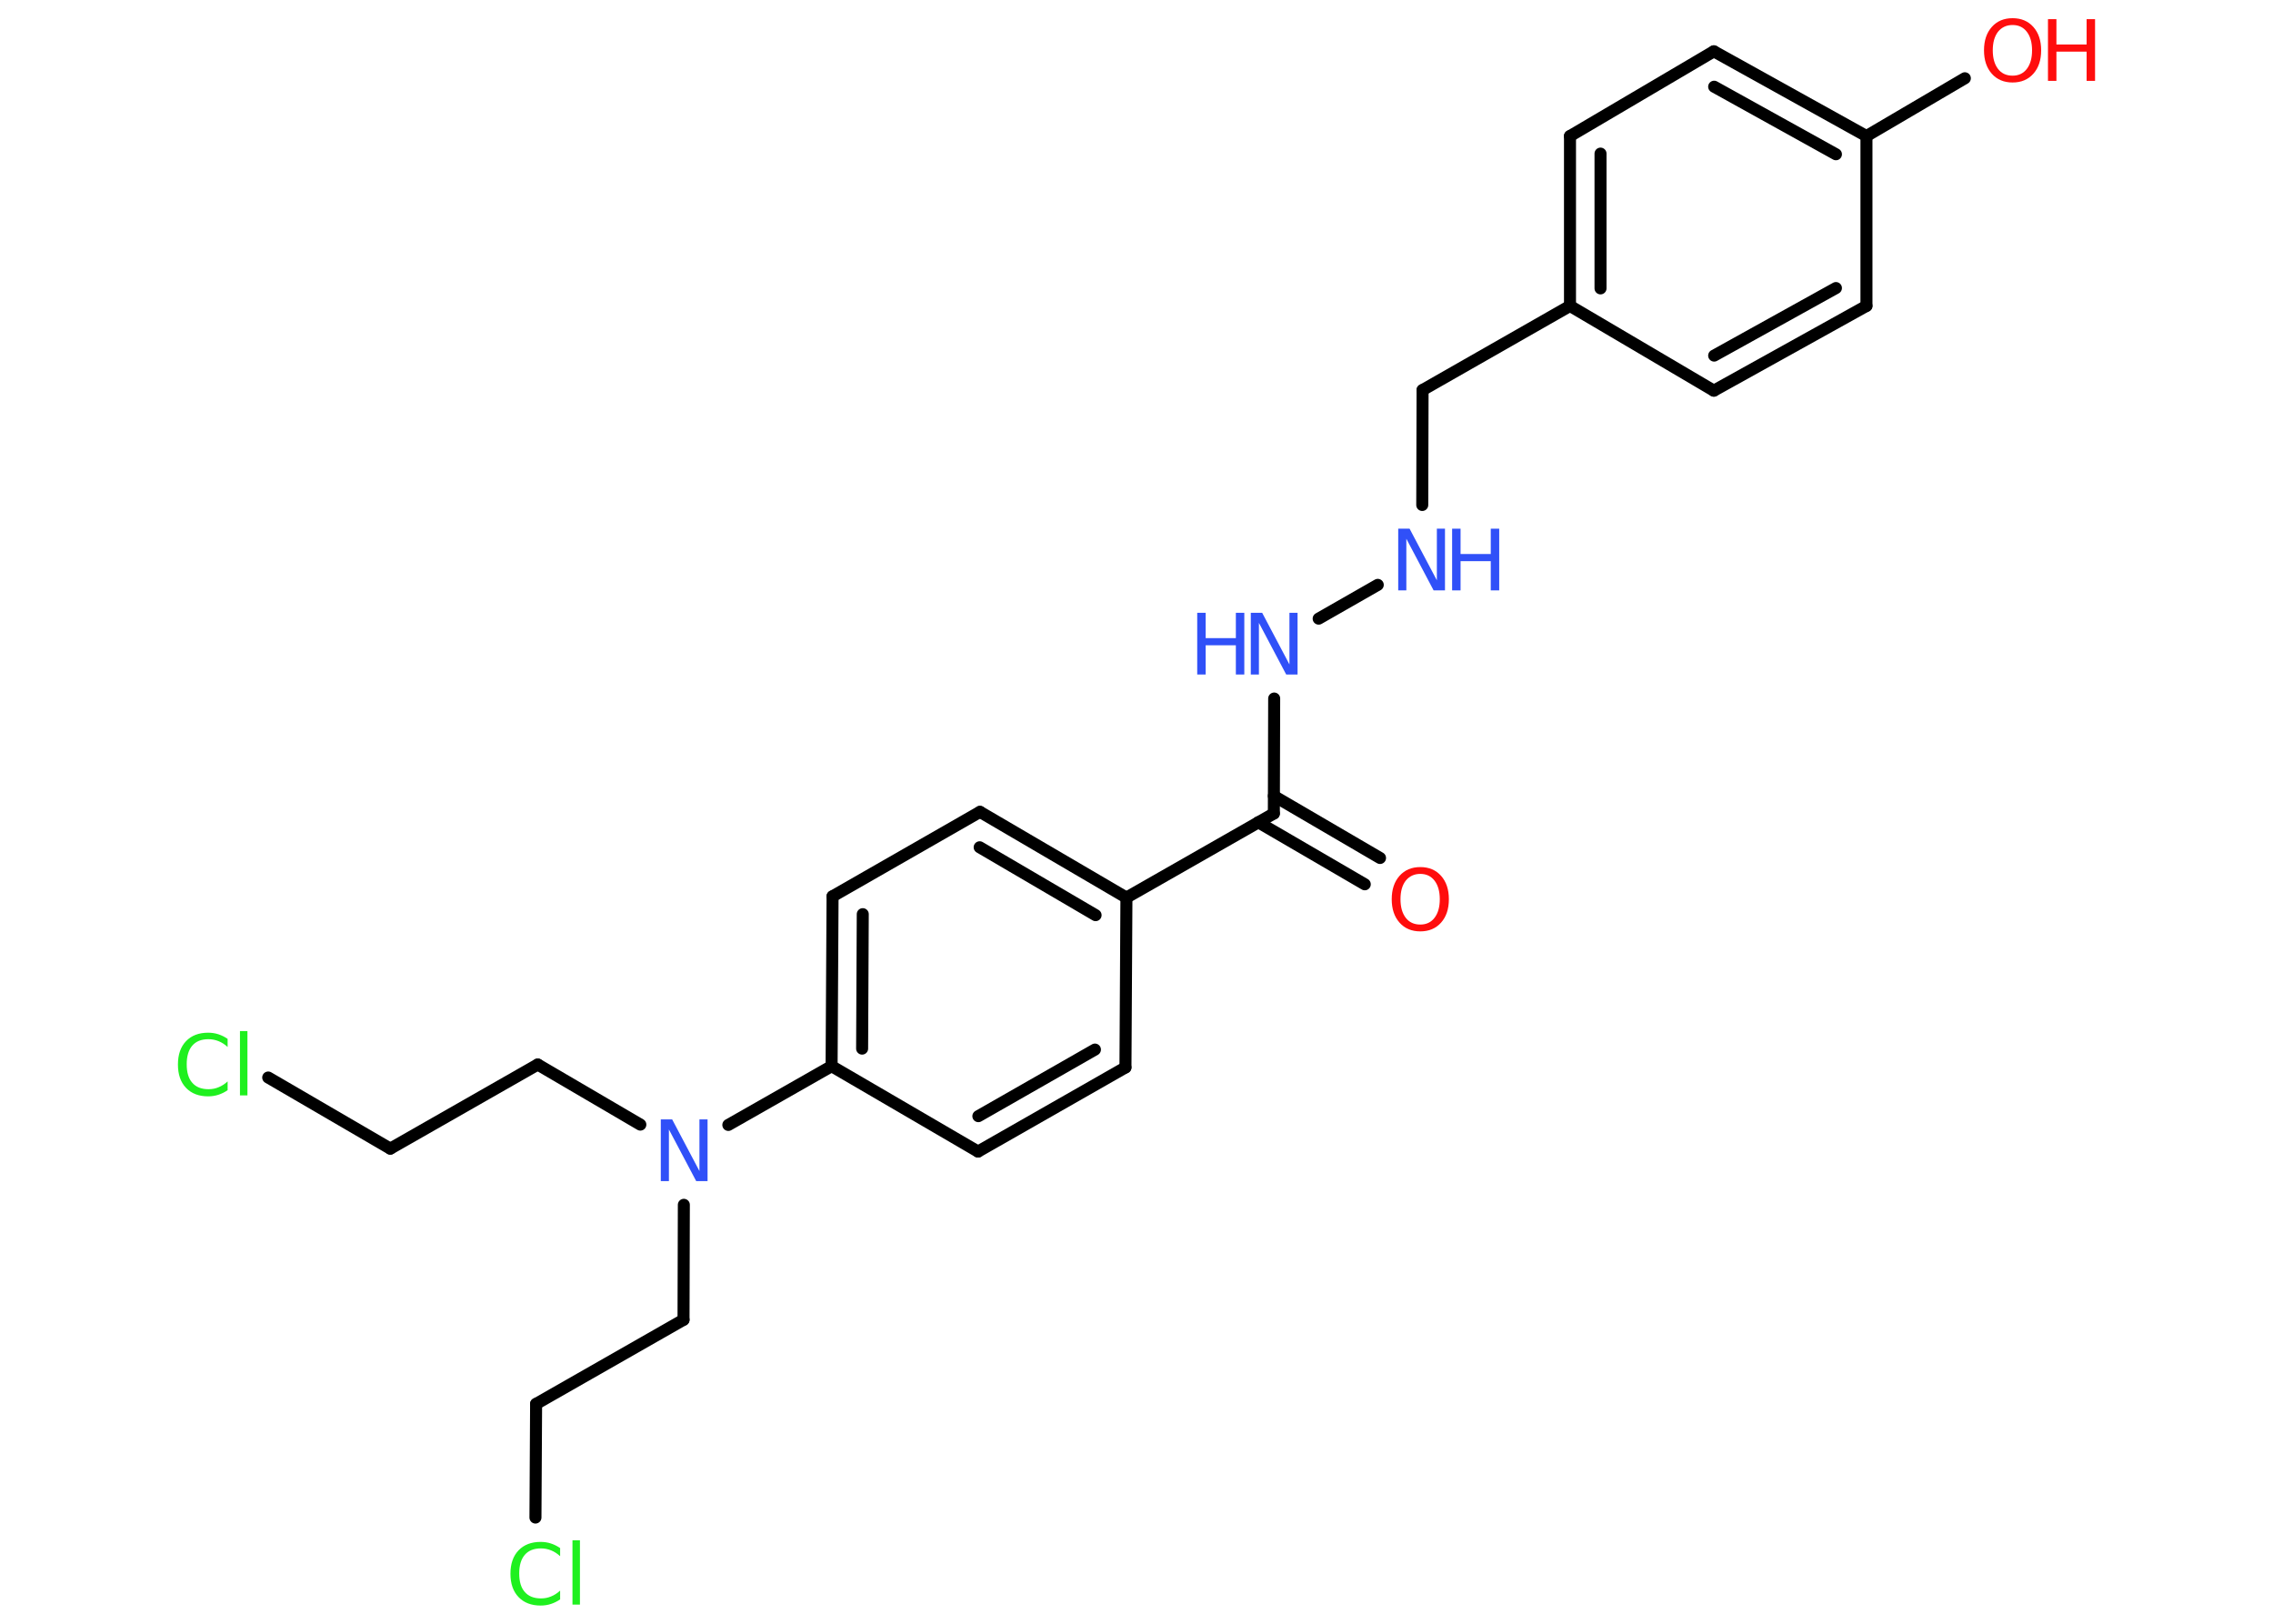 <?xml version='1.0' encoding='UTF-8'?>
<!DOCTYPE svg PUBLIC "-//W3C//DTD SVG 1.1//EN" "http://www.w3.org/Graphics/SVG/1.1/DTD/svg11.dtd">
<svg version='1.2' xmlns='http://www.w3.org/2000/svg' xmlns:xlink='http://www.w3.org/1999/xlink' width='70.0mm' height='50.0mm' viewBox='0 0 70.0 50.0'>
  <desc>Generated by the Chemistry Development Kit (http://github.com/cdk)</desc>
  <g stroke-linecap='round' stroke-linejoin='round' stroke='#000000' stroke-width='.37' fill='#3050F8'>
    <rect x='.0' y='.0' width='70.0' height='50.0' fill='#FFFFFF' stroke='none'/>
    <g id='mol1' class='mol'>
      <g id='mol1bnd1' class='bond'>
        <line x1='42.03' y1='27.23' x2='38.75' y2='25.32'/>
        <line x1='42.5' y1='26.42' x2='39.23' y2='24.51'/>
      </g>
      <line id='mol1bnd2' class='bond' x1='39.23' y1='25.05' x2='39.24' y2='21.51'/>
      <line id='mol1bnd3' class='bond' x1='40.61' y1='19.05' x2='42.43' y2='18.01'/>
      <line id='mol1bnd4' class='bond' x1='43.8' y1='15.55' x2='43.81' y2='12.01'/>
      <line id='mol1bnd5' class='bond' x1='43.81' y1='12.01' x2='48.35' y2='9.42'/>
      <g id='mol1bnd6' class='bond'>
        <line x1='48.35' y1='4.19' x2='48.35' y2='9.42'/>
        <line x1='49.29' y1='4.73' x2='49.29' y2='8.88'/>
      </g>
      <line id='mol1bnd7' class='bond' x1='48.35' y1='4.19' x2='52.78' y2='1.58'/>
      <g id='mol1bnd8' class='bond'>
        <line x1='57.48' y1='4.19' x2='52.78' y2='1.58'/>
        <line x1='56.54' y1='4.75' x2='52.79' y2='2.67'/>
      </g>
      <line id='mol1bnd9' class='bond' x1='57.48' y1='4.19' x2='60.51' y2='2.41'/>
      <line id='mol1bnd10' class='bond' x1='57.48' y1='4.19' x2='57.48' y2='9.42'/>
      <g id='mol1bnd11' class='bond'>
        <line x1='52.78' y1='12.03' x2='57.48' y2='9.42'/>
        <line x1='52.79' y1='10.95' x2='56.54' y2='8.87'/>
      </g>
      <line id='mol1bnd12' class='bond' x1='48.35' y1='9.42' x2='52.78' y2='12.03'/>
      <line id='mol1bnd13' class='bond' x1='39.23' y1='25.05' x2='34.69' y2='27.64'/>
      <g id='mol1bnd14' class='bond'>
        <line x1='34.69' y1='27.64' x2='30.18' y2='25.0'/>
        <line x1='33.74' y1='28.18' x2='30.17' y2='26.09'/>
      </g>
      <line id='mol1bnd15' class='bond' x1='30.18' y1='25.0' x2='25.64' y2='27.6'/>
      <g id='mol1bnd16' class='bond'>
        <line x1='25.64' y1='27.6' x2='25.61' y2='32.83'/>
        <line x1='26.57' y1='28.15' x2='26.55' y2='32.29'/>
      </g>
      <line id='mol1bnd17' class='bond' x1='25.61' y1='32.83' x2='22.43' y2='34.64'/>
      <line id='mol1bnd18' class='bond' x1='21.06' y1='37.1' x2='21.05' y2='40.64'/>
      <line id='mol1bnd19' class='bond' x1='21.05' y1='40.64' x2='16.51' y2='43.23'/>
      <line id='mol1bnd20' class='bond' x1='16.51' y1='43.23' x2='16.49' y2='46.73'/>
      <line id='mol1bnd21' class='bond' x1='19.72' y1='34.63' x2='16.56' y2='32.78'/>
      <line id='mol1bnd22' class='bond' x1='16.56' y1='32.78' x2='12.02' y2='35.37'/>
      <line id='mol1bnd23' class='bond' x1='12.02' y1='35.37' x2='8.26' y2='33.18'/>
      <line id='mol1bnd24' class='bond' x1='25.61' y1='32.83' x2='30.12' y2='35.46'/>
      <g id='mol1bnd25' class='bond'>
        <line x1='30.12' y1='35.46' x2='34.66' y2='32.87'/>
        <line x1='30.13' y1='34.37' x2='33.72' y2='32.32'/>
      </g>
      <line id='mol1bnd26' class='bond' x1='34.69' y1='27.64' x2='34.66' y2='32.87'/>
      <path id='mol1atm1' class='atom' d='M43.74 26.91q-.28 .0 -.45 .21q-.16 .21 -.16 .57q.0 .36 .16 .57q.16 .21 .45 .21q.28 .0 .44 -.21q.16 -.21 .16 -.57q.0 -.36 -.16 -.57q-.16 -.21 -.44 -.21zM43.74 26.7q.4 .0 .64 .27q.24 .27 .24 .72q.0 .45 -.24 .72q-.24 .27 -.64 .27q-.4 .0 -.64 -.27q-.24 -.27 -.24 -.72q.0 -.45 .24 -.72q.24 -.27 .64 -.27z' stroke='none' fill='#FF0D0D'/>
      <g id='mol1atm3' class='atom'>
        <path d='M38.53 18.87h.34l.84 1.59v-1.59h.25v1.9h-.35l-.84 -1.59v1.59h-.25v-1.9z' stroke='none'/>
        <path d='M36.87 18.87h.26v.78h.93v-.78h.26v1.9h-.26v-.9h-.93v.9h-.26v-1.9z' stroke='none'/>
      </g>
      <g id='mol1atm4' class='atom'>
        <path d='M43.07 16.28h.34l.84 1.59v-1.59h.25v1.9h-.35l-.84 -1.59v1.59h-.25v-1.9z' stroke='none'/>
        <path d='M44.72 16.28h.26v.78h.93v-.78h.26v1.9h-.26v-.9h-.93v.9h-.26v-1.9z' stroke='none'/>
      </g>
      <g id='mol1atm10' class='atom'>
        <path d='M61.98 .77q-.28 .0 -.45 .21q-.16 .21 -.16 .57q.0 .36 .16 .57q.16 .21 .45 .21q.28 .0 .44 -.21q.16 -.21 .16 -.57q.0 -.36 -.16 -.57q-.16 -.21 -.44 -.21zM61.98 .56q.4 .0 .64 .27q.24 .27 .24 .72q.0 .45 -.24 .72q-.24 .27 -.64 .27q-.4 .0 -.64 -.27q-.24 -.27 -.24 -.72q.0 -.45 .24 -.72q.24 -.27 .64 -.27z' stroke='none' fill='#FF0D0D'/>
        <path d='M63.07 .59h.26v.78h.93v-.78h.26v1.9h-.26v-.9h-.93v.9h-.26v-1.9z' stroke='none' fill='#FF0D0D'/>
      </g>
      <path id='mol1atm17' class='atom' d='M20.36 34.47h.34l.84 1.59v-1.59h.25v1.9h-.35l-.84 -1.59v1.59h-.25v-1.9z' stroke='none'/>
      <path id='mol1atm20' class='atom' d='M17.25 47.65v.27q-.13 -.12 -.28 -.18q-.15 -.06 -.31 -.06q-.33 .0 -.5 .2q-.17 .2 -.17 .57q.0 .38 .17 .57q.17 .2 .5 .2q.17 .0 .31 -.06q.15 -.06 .28 -.18v.27q-.13 .09 -.28 .14q-.15 .05 -.32 .05q-.43 .0 -.68 -.26q-.25 -.26 -.25 -.72q.0 -.46 .25 -.72q.25 -.26 .68 -.26q.17 .0 .32 .05q.15 .05 .28 .14zM17.63 47.43h.23v1.98h-.23v-1.98z' stroke='none' fill='#1FF01F'/>
      <path id='mol1atm23' class='atom' d='M7.01 31.97v.27q-.13 -.12 -.28 -.18q-.15 -.06 -.31 -.06q-.33 .0 -.5 .2q-.17 .2 -.17 .57q.0 .38 .17 .57q.17 .2 .5 .2q.17 .0 .31 -.06q.15 -.06 .28 -.18v.27q-.13 .09 -.28 .14q-.15 .05 -.32 .05q-.43 .0 -.68 -.26q-.25 -.26 -.25 -.72q.0 -.46 .25 -.72q.25 -.26 .68 -.26q.17 .0 .32 .05q.15 .05 .28 .14zM7.39 31.75h.23v1.98h-.23v-1.98z' stroke='none' fill='#1FF01F'/>
    </g>
  </g>
</svg>
